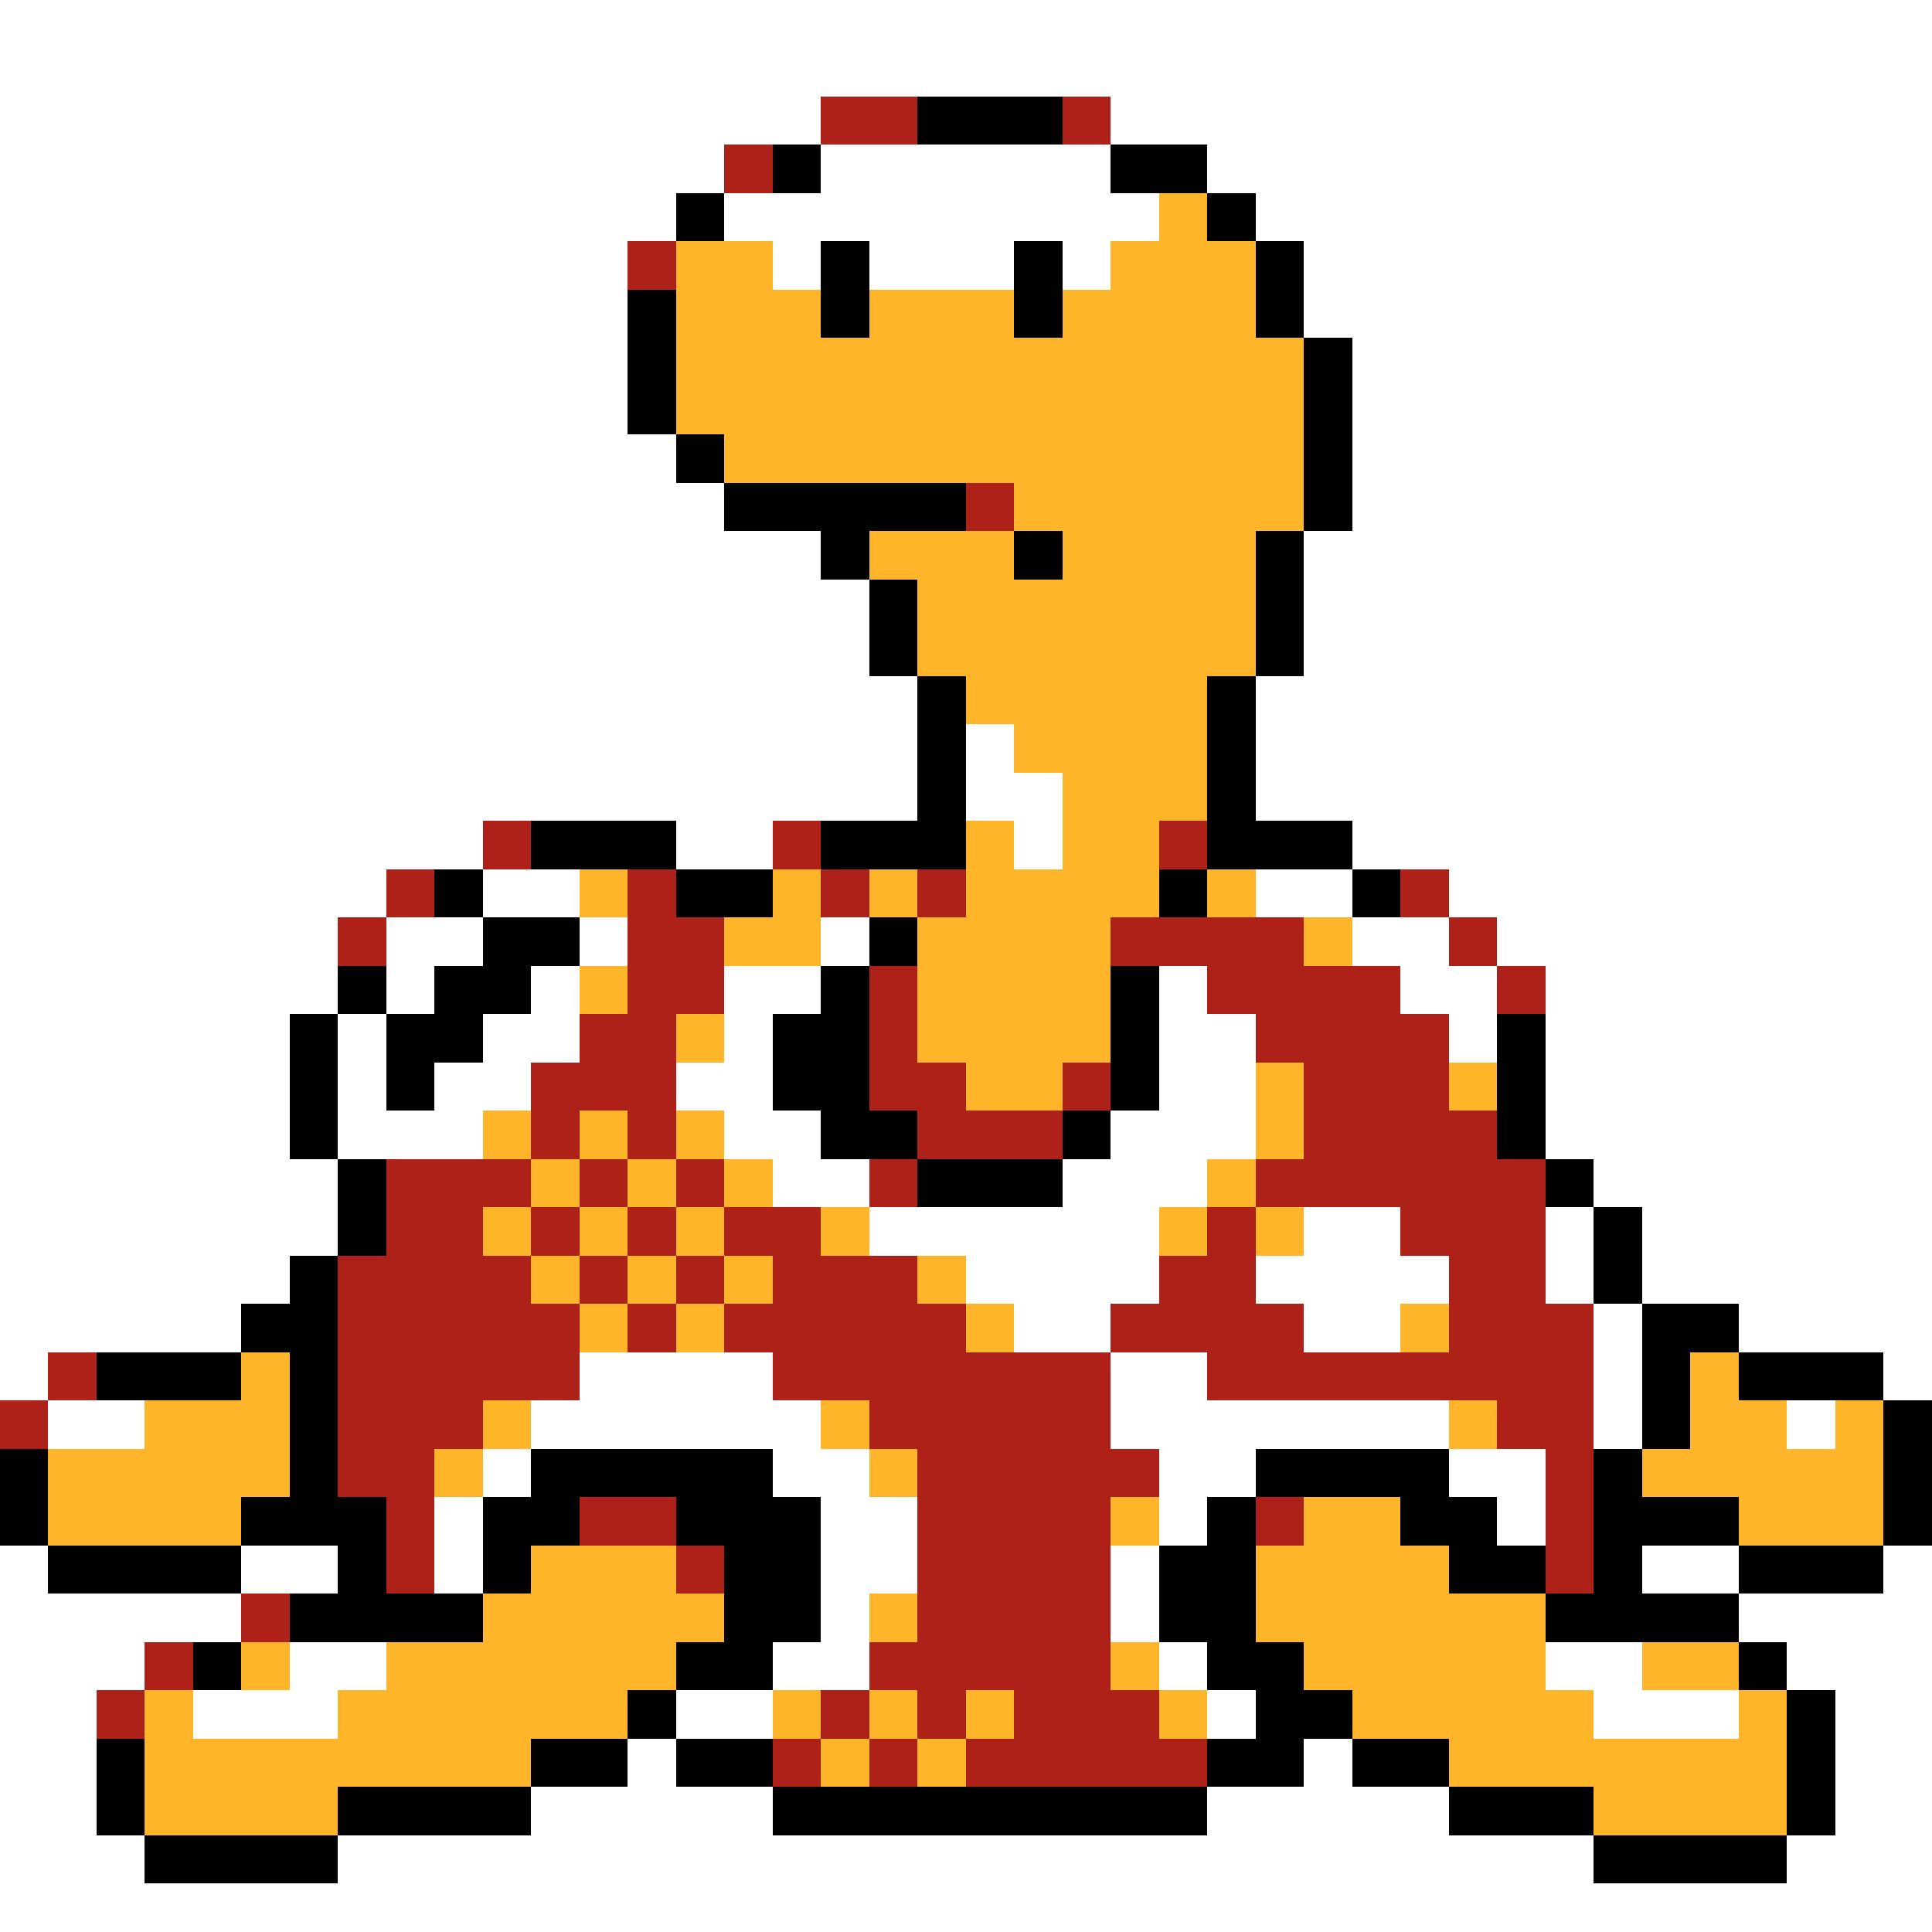 <svg xmlns="http://www.w3.org/2000/svg" viewBox="0 -0.5 40 40" shape-rendering="crispEdges">
<rect x="0" y="-0.5" width="40" height="40" fill="#808080" stroke="none"/>
<path stroke="#ffffff" d="M0 0h40M0 1h40M0 2h17M23 2h17M0 3h15M17 3h6M25 3h15M0 4h14M15 4h9M26 4h14M0 5h13M16 5h1M18 5h3M22 5h1M27 5h13M0 6h13M27 6h13M0 7h13M28 7h12M0 8h13M28 8h12M0 9h14M28 9h12M0 10h15M28 10h12M0 11h17M27 11h13M0 12h18M27 12h13M0 13h18M27 13h13M0 14h19M26 14h14M0 15h19M20 15h1M26 15h14M0 16h19M20 16h2M26 16h14M0 17h10M14 17h2M21 17h1M28 17h12M0 18h8M10 18h2M26 18h2M30 18h10M0 19h7M8 19h2M12 19h1M17 19h1M28 19h2M31 19h9M0 20h7M8 20h1M11 20h1M15 20h2M24 20h1M29 20h2M32 20h8M0 21h6M7 21h1M10 21h2M15 21h1M24 21h2M30 21h1M32 21h8M0 22h6M7 22h1M9 22h2M14 22h2M24 22h2M32 22h8M0 23h6M7 23h3M15 23h2M23 23h3M32 23h8M0 24h7M16 24h2M22 24h3M33 24h7M0 25h7M18 25h6M27 25h2M32 25h1M34 25h6M0 26h6M20 26h4M26 26h4M32 26h1M34 26h6M0 27h5M21 27h2M27 27h2M33 27h1M36 27h4M0 28h1M12 28h4M23 28h2M33 28h1M39 28h1M1 29h2M11 29h6M23 29h7M33 29h1M37 29h1M10 30h1M16 30h2M24 30h2M30 30h2M9 31h1M17 31h2M24 31h1M31 31h1M0 32h1M5 32h2M9 32h1M17 32h2M23 32h1M34 32h2M39 32h1M0 33h5M17 33h1M23 33h1M36 33h4M0 34h3M6 34h2M16 34h2M24 34h1M32 34h2M37 34h3M0 35h2M4 35h3M14 35h2M25 35h1M33 35h3M38 35h2M0 36h2M13 36h1M27 36h1M38 36h2M0 37h2M11 37h5M25 37h5M38 37h2M0 38h3M7 38h26M37 38h3M0 39h40" />
<path stroke="#ad2119" d="M17 2h2M22 2h1M15 3h1M13 5h1M20 10h1M10 17h1M16 17h1M24 17h1M8 18h1M13 18h1M17 18h1M19 18h1M29 18h1M7 19h1M13 19h2M23 19h4M30 19h1M13 20h2M18 20h1M25 20h4M31 20h1M12 21h2M18 21h1M26 21h4M11 22h3M18 22h2M22 22h1M27 22h3M11 23h1M13 23h1M19 23h3M27 23h4M8 24h3M12 24h1M14 24h1M18 24h1M26 24h6M8 25h2M11 25h1M13 25h1M15 25h2M25 25h1M29 25h3M7 26h4M12 26h1M14 26h1M16 26h3M24 26h2M30 26h2M7 27h5M13 27h1M15 27h5M23 27h4M30 27h3M1 28h1M7 28h5M16 28h7M25 28h8M0 29h1M7 29h3M18 29h5M31 29h2M7 30h2M19 30h5M32 30h1M8 31h1M12 31h2M19 31h4M26 31h1M32 31h1M8 32h1M14 32h1M19 32h4M32 32h1M5 33h1M19 33h4M3 34h1M18 34h5M2 35h1M17 35h1M19 35h1M21 35h3M16 36h1M18 36h1M20 36h5" />
<path stroke="#000000" d="M19 2h3M16 3h1M23 3h2M14 4h1M25 4h1M17 5h1M21 5h1M26 5h1M13 6h1M17 6h1M21 6h1M26 6h1M13 7h1M27 7h1M13 8h1M27 8h1M14 9h1M27 9h1M15 10h5M27 10h1M17 11h1M21 11h1M26 11h1M18 12h1M26 12h1M18 13h1M26 13h1M19 14h1M25 14h1M19 15h1M25 15h1M19 16h1M25 16h1M11 17h3M17 17h3M25 17h3M9 18h1M14 18h2M24 18h1M28 18h1M10 19h2M18 19h1M7 20h1M9 20h2M17 20h1M23 20h1M6 21h1M8 21h2M16 21h2M23 21h1M31 21h1M6 22h1M8 22h1M16 22h2M23 22h1M31 22h1M6 23h1M17 23h2M22 23h1M31 23h1M7 24h1M19 24h3M32 24h1M7 25h1M33 25h1M6 26h1M33 26h1M5 27h2M34 27h2M2 28h3M6 28h1M34 28h1M36 28h3M6 29h1M34 29h1M39 29h1M0 30h1M6 30h1M11 30h5M26 30h4M33 30h1M39 30h1M0 31h1M5 31h3M10 31h2M14 31h3M25 31h1M29 31h2M33 31h3M39 31h1M1 32h4M7 32h1M10 32h1M15 32h2M24 32h2M30 32h2M33 32h1M36 32h3M6 33h4M15 33h2M24 33h2M32 33h4M4 34h1M14 34h2M25 34h2M36 34h1M13 35h1M26 35h2M37 35h1M2 36h1M11 36h2M14 36h2M25 36h2M28 36h2M37 36h1M2 37h1M7 37h4M16 37h9M30 37h3M37 37h1M3 38h4M33 38h4" />
<path stroke="#ffb529" d="M24 4h1M14 5h2M23 5h3M14 6h3M18 6h3M22 6h4M14 7h13M14 8h13M15 9h12M21 10h6M18 11h3M22 11h4M19 12h7M19 13h7M20 14h5M21 15h4M22 16h3M20 17h1M22 17h2M12 18h1M16 18h1M18 18h1M20 18h4M25 18h1M15 19h2M19 19h4M27 19h1M12 20h1M19 20h4M14 21h1M19 21h4M20 22h2M26 22h1M30 22h1M10 23h1M12 23h1M14 23h1M26 23h1M11 24h1M13 24h1M15 24h1M25 24h1M10 25h1M12 25h1M14 25h1M17 25h1M24 25h1M26 25h1M11 26h1M13 26h1M15 26h1M19 26h1M12 27h1M14 27h1M20 27h1M29 27h1M5 28h1M35 28h1M3 29h3M10 29h1M17 29h1M30 29h1M35 29h2M38 29h1M1 30h5M9 30h1M18 30h1M34 30h5M1 31h4M23 31h1M27 31h2M36 31h3M11 32h3M26 32h4M10 33h5M18 33h1M26 33h6M5 34h1M8 34h6M23 34h1M27 34h5M34 34h2M3 35h1M7 35h6M16 35h1M18 35h1M20 35h1M24 35h1M28 35h5M36 35h1M3 36h8M17 36h1M19 36h1M30 36h7M3 37h4M33 37h4" />
</svg>